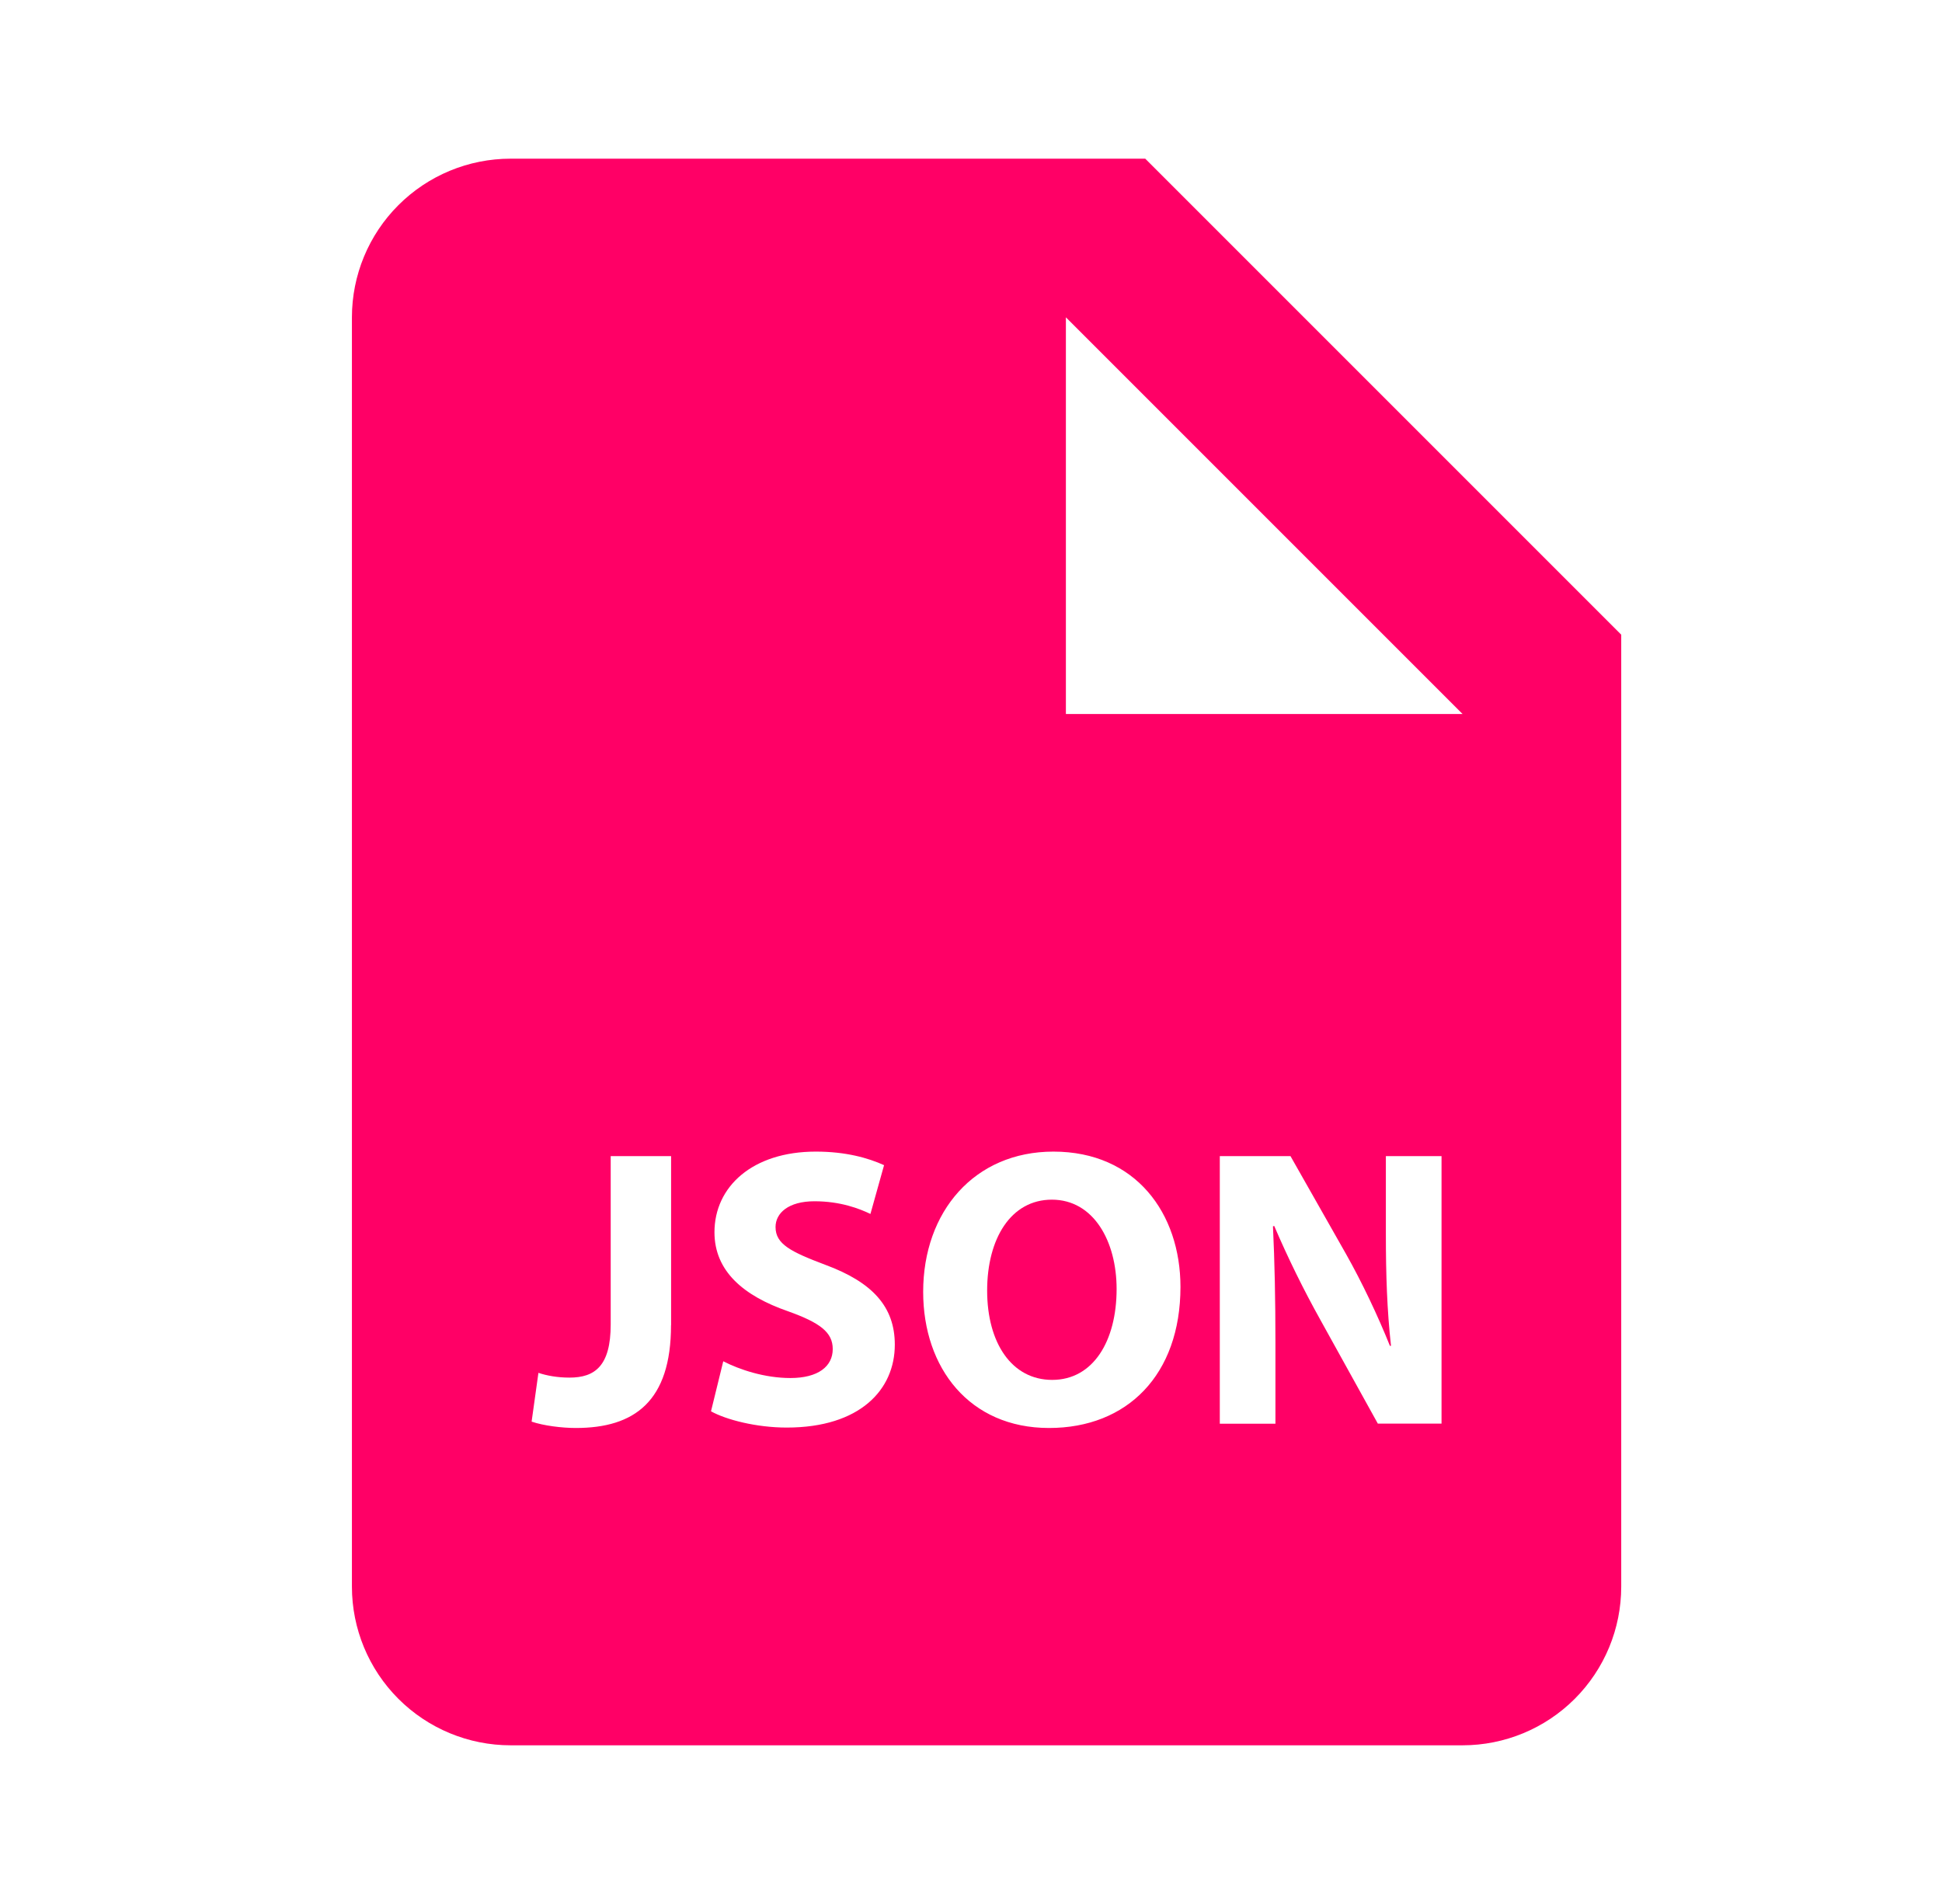 <svg width="51" height="50" viewBox="0 0 51 50" fill="none" xmlns="http://www.w3.org/2000/svg">
<path d="M27.624 31.504C26.547 31.504 25.924 32.527 25.924 33.892C25.924 35.269 26.572 36.237 27.632 36.237C28.709 36.237 29.324 35.217 29.324 33.85C29.324 32.592 28.717 31.504 27.624 31.504Z" fill="#FF0066"/>
<path d="M30.076 4.167H13.409C12.304 4.167 11.244 4.606 10.463 5.387C9.681 6.168 9.242 7.228 9.242 8.333V41.667C9.242 42.772 9.681 43.831 10.463 44.613C11.244 45.394 12.304 45.833 13.409 45.833H38.409C39.514 45.833 40.574 45.394 41.355 44.613C42.137 43.831 42.576 42.772 42.576 41.667V16.667L30.076 4.167ZM17.622 34.8C17.622 36.802 16.661 37.5 15.122 37.5C14.755 37.5 14.276 37.44 13.961 37.333L14.14 36.052C14.357 36.125 14.638 36.177 14.955 36.177C15.62 36.177 16.038 35.875 16.038 34.781V30.36H17.624V34.8H17.622ZM20.661 37.489C19.859 37.489 19.065 37.281 18.672 37.062L18.994 35.748C19.419 35.967 20.08 36.188 20.757 36.188C21.486 36.188 21.869 35.883 21.869 35.427C21.869 34.987 21.538 34.737 20.695 34.435C19.524 34.029 18.763 33.381 18.763 32.36C18.763 31.16 19.765 30.242 21.424 30.242C22.215 30.242 22.797 30.408 23.217 30.598L22.859 31.879C22.578 31.744 22.078 31.546 21.39 31.546C20.703 31.546 20.367 31.858 20.367 32.223C20.367 32.671 20.763 32.871 21.674 33.215C22.915 33.673 23.499 34.319 23.499 35.31C23.501 36.489 22.59 37.489 20.661 37.489ZM27.549 37.5C25.463 37.5 24.244 35.927 24.244 33.925C24.244 31.817 25.59 30.242 27.665 30.242C29.822 30.242 31.001 31.858 31.001 33.798C30.999 36.104 29.603 37.5 27.549 37.5ZM37.855 37.385H36.184L34.682 34.673C34.233 33.868 33.826 33.041 33.463 32.194L33.43 32.204C33.474 33.131 33.495 34.123 33.495 35.271V37.388H32.034V30.36H33.89L35.351 32.935C35.767 33.673 36.184 34.55 36.501 35.342H36.53C36.426 34.414 36.395 33.467 36.395 32.413V30.36H37.857V37.385H37.855ZM30.076 18.75H27.992V8.333L38.409 18.75H30.076Z" fill="#FF0066"/>
</svg>
